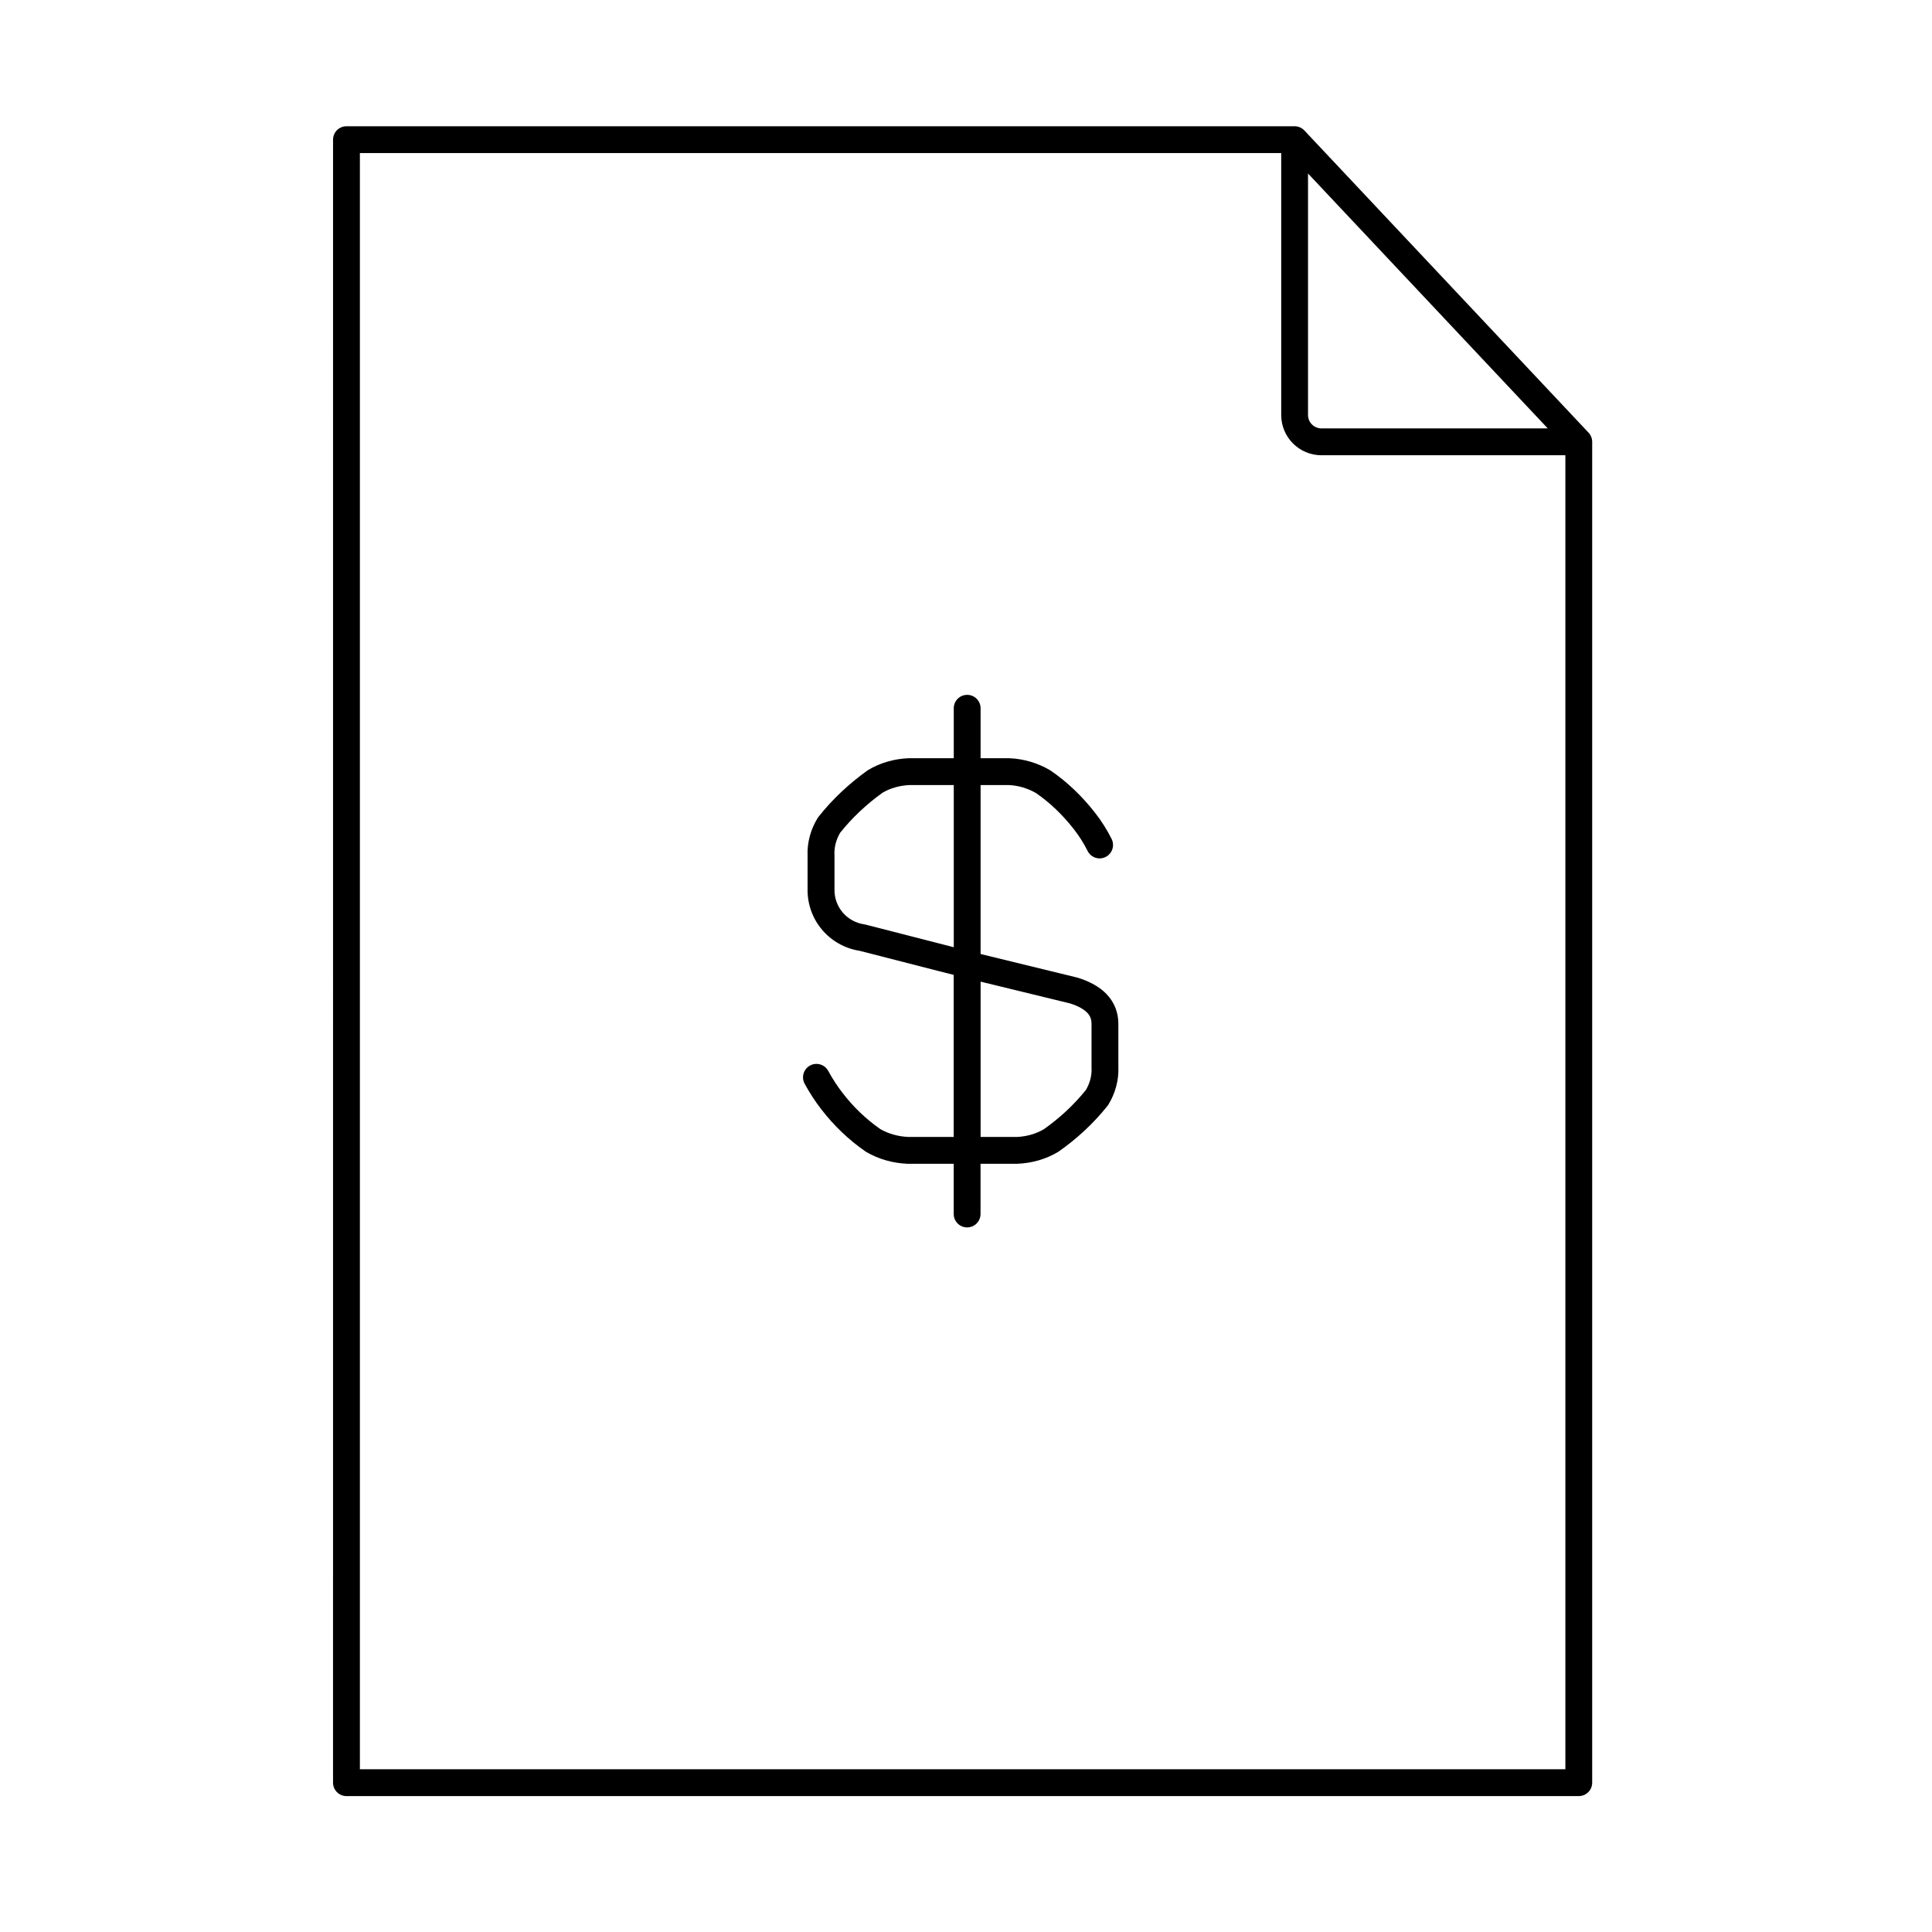<svg fill="none" height="72" viewBox="0 0 72 72" width="72" xmlns="http://www.w3.org/2000/svg"><path clip-rule="evenodd" d="m12.412 5.205c0-.276.224-.5.5-.5h35.334c.138 0 .27.057.364.157l10.59 11.261c.087.093.136.215.136.343v49.969c0 .276-.224.5-.5.5h-45.925c-.276 0-.5-.224-.5-.5zm1 .5v60.23h44.925v-48.969h-9.09c-.828 0-1.5-.672-1.5-1.5v-9.761zm35.334.761 8.934 9.499h-8.434c-.276 0-.5-.224-.5-.5zm-14.897 21.792c.008-0.0.015-.001.023-.001h1.672v-1.862c0-.276.224-.5.5-.5.276 0 .5.224.5.5v1.862h1.072c.007 0 .015 0.0.023.001.523.024 1.032.178 1.479.437.01.006.02.012.03.019.64.434 1.187.972 1.654 1.566.241.307.45.636.625.986.123.247.023.547-.224.671s-.547.023-.671-.224c-.145-.29-.317-.562-.516-.816-.41-.522-.879-.981-1.414-1.346-.306-.174-.65-.277-.998-.294h-1.06v6.296l3.592.876c.006.002.013.003.019.005l.011.003c.434.135.812.333 1.085.624.284.303.427.677.427 1.094v1.6c.022.503-.117.998-.375 1.416-.011.018-.023.034-.036.05-.521.648-1.126 1.211-1.804 1.687-.009.007-.019.013-.029.019-.46.278-.984.419-1.497.442-.008 0-.015.001-.023.001h-1.372v1.872c0 .276-.224.5-.5.5-.276 0-.5-.224-.5-.5v-1.872h-1.712l-.01-0-.012-0c-.522-.023-1.054-.163-1.523-.439-.01-.006-.02-.012-.03-.019-.625-.431-1.182-.967-1.643-1.566-.24-.306-.444-.629-.624-.957-.133-.242-.044-.546.198-.679.242-.133.546-.044.679.198.16.292.336.568.535.822l.003.004c.396.516.874.976 1.404 1.344.306.177.665.275 1.034.292h1.7v-6.039l-.524-.133-.001-0-2.978-.764c-1.132-.177-1.964-1.153-1.942-2.308v-1.224c-.022-.503.117-.998.375-1.416.01-.016.021-.032.033-.047.522-.66 1.137-1.232 1.812-1.718.011-.008.022-.015.033-.022.46-.278.984-.419 1.497-.442zm1.695 7.042v-6.043h-1.66c-.357.018-.704.114-.998.288-.592.427-1.125.924-1.576 1.49-.151.254-.226.545-.212.83 0.0.004 0.0.009.001.013 0.0.004 0.0.008 0.0.012v1.241.011h-0c-.014.655.459 1.212 1.113 1.306.018.003.035.006.053.011l3.002.77.001 0zm1 1.283v5.788h1.36c.357-.018.705-.115 1-.29.589-.416 1.113-.902 1.564-1.46.15-.254.225-.544.211-.828-0-.008-.001-.017-.001-.025v-1.612c0-.173-.052-.299-.156-.41-.113-.12-.311-.245-.639-.35z" fill="currentColor" fill-rule="evenodd"/></svg>